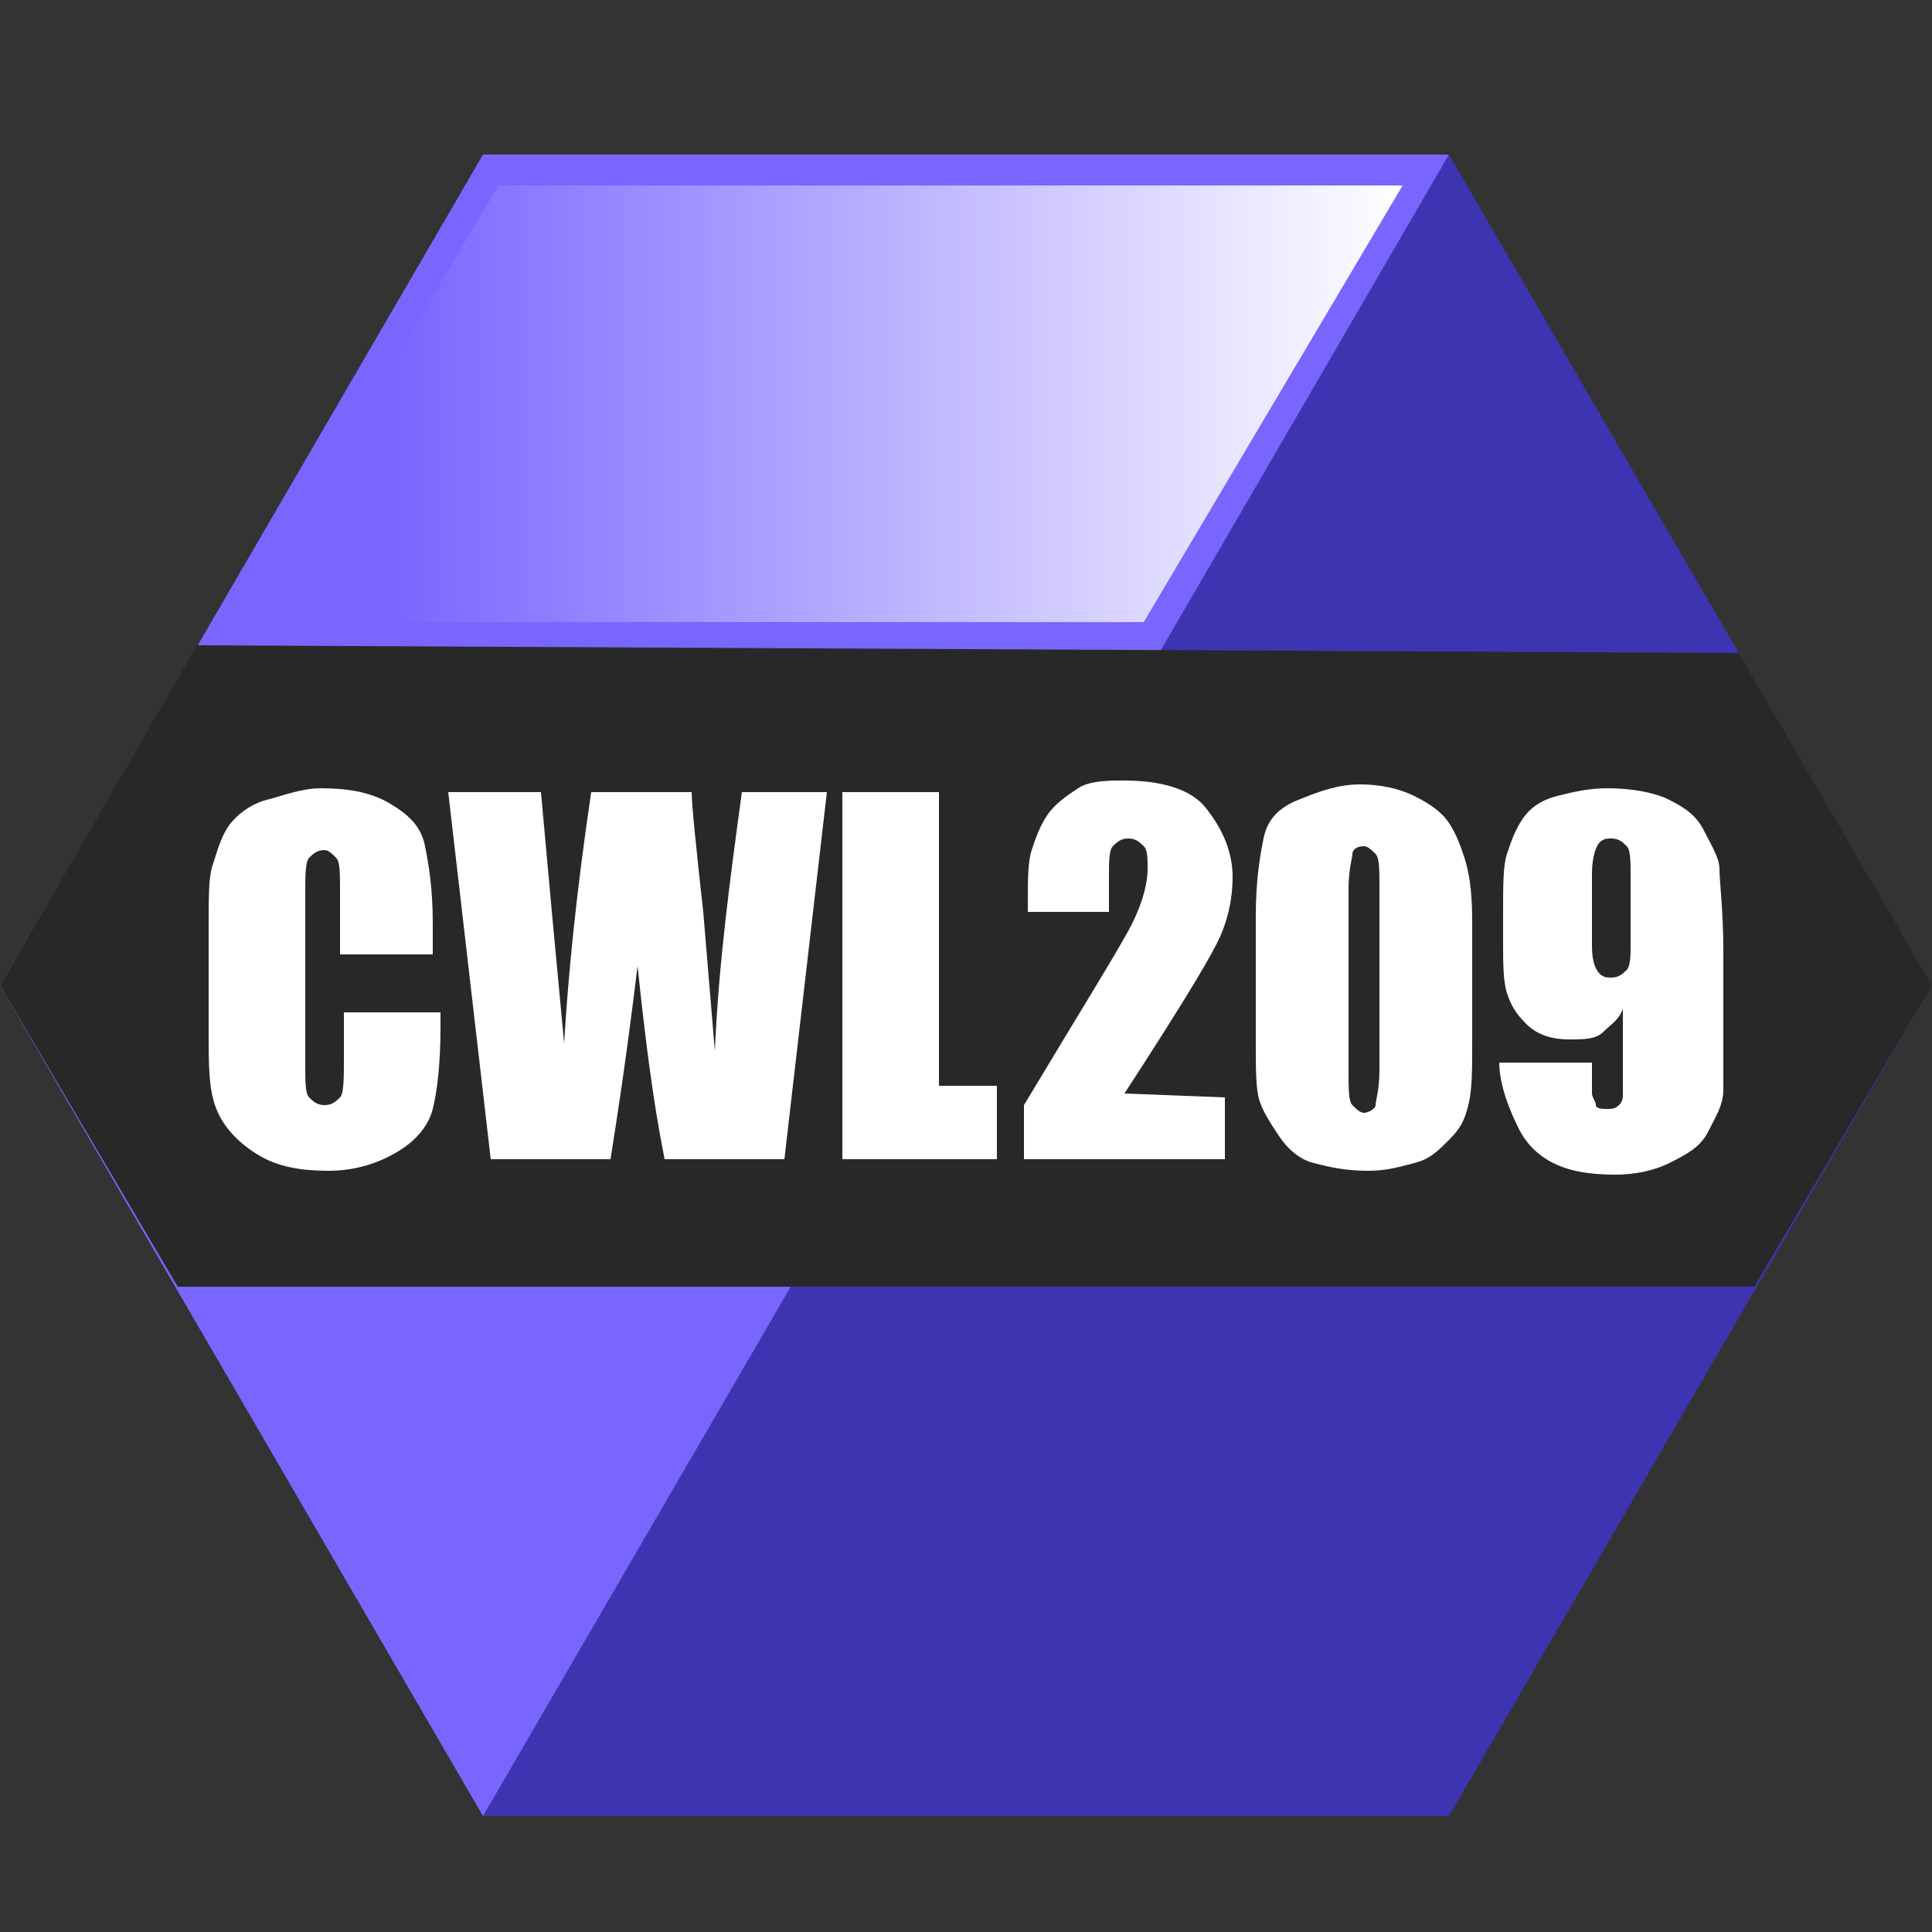 <?xml version="1.0" encoding="utf-8"?>
<!-- Generator: Adobe Illustrator 22.1.0, SVG Export Plug-In . SVG Version: 6.00 Build 0)  -->
<svg version="1.1" id="Layer_1" xmlns="http://www.w3.org/2000/svg" xmlns:xlink="http://www.w3.org/1999/xlink" x="0px" y="0px"
	 viewBox="0 0 50 50" style="enable-background:new 0 0 50 50;" xml:space="preserve">
<rect x="0" y="0" width="50" height="50" fill="#333333" stroke="none"/>
<style type="text/css">
	.st0{fill:#3D34B2;}
	.st1{fill:#7966FF;}
	.st2{fill:#282828;}
	.st3{fill:#FFFFFF;}
	.st4{fill:url(#SVGID_1_);}
</style>
<g>
	<polyline class="st0" points="12.5,47 37.5,47 50,25.5 37.5,4 	"/>
	<polyline class="st1" points="37.5,4 12.5,4 0,25.5 12.5,47 	"/>
</g>
<polygon class="st2" points="45,16.9 5.1,16.7 0,25.5 4.6,33.3 45.4,33.3 50,25.5 "/>
<g>
	<path class="st3" d="M11.2,24.7H8.8v-1.6c0-0.5,0-0.8-0.1-0.9S8.5,22,8.4,22c-0.2,0-0.3,0.1-0.4,0.2s-0.1,0.5-0.1,0.9v4.4
		c0,0.5,0,0.8,0.1,0.9s0.2,0.2,0.4,0.2s0.3-0.1,0.4-0.2c0.1-0.1,0.1-0.5,0.1-1v-1.2h2.5v0.4c0,1-0.1,1.7-0.2,2.1
		c-0.1,0.4-0.4,0.8-0.9,1.1s-1.1,0.5-1.8,0.5s-1.3-0.1-1.8-0.4s-0.9-0.7-1.1-1.2s-0.2-1.1-0.2-2v-2.8c0-0.7,0-1.2,0.1-1.5
		s0.2-0.7,0.4-1c0.2-0.3,0.6-0.6,1-0.7s0.9-0.3,1.4-0.3c0.7,0,1.3,0.1,1.8,0.4s0.8,0.6,0.9,1.1s0.2,1.1,0.2,2V24.7z"/>
	<path class="st3" d="M21.4,20.5L20.3,30h-3.1c-0.3-1.5-0.5-3.1-0.7-5c-0.1,0.8-0.3,2.5-0.7,5h-3.1l-1.1-9.5H14l0.3,3.3l0.3,3.2
		c0.1-1.7,0.3-3.8,0.7-6.5h2.6c0,0.3,0.1,1.3,0.3,3.1l0.3,3.6c0.1-2.3,0.4-4.5,0.7-6.7H21.4z"/>
	<path class="st3" d="M24.3,20.5v7.6h1.5V30h-4v-9.5H24.3z"/>
	<path class="st3" d="M38.1,23.8V27c0,0.7,0,1.2-0.1,1.6c-0.1,0.4-0.2,0.6-0.5,0.9S37,30,36.6,30.1c-0.4,0.1-0.7,0.2-1.2,0.2
		c-0.6,0-1-0.1-1.4-0.2c-0.4-0.1-0.7-0.4-0.9-0.7c-0.2-0.3-0.4-0.6-0.5-0.9c-0.1-0.3-0.1-0.8-0.1-1.5v-3.3c0-0.9,0.1-1.5,0.2-2
		c0.1-0.5,0.4-0.8,0.9-1s1-0.4,1.6-0.4c0.5,0,1,0.1,1.4,0.3c0.4,0.2,0.7,0.4,0.9,0.7c0.2,0.3,0.3,0.6,0.4,0.9
		C38,22.5,38.1,23,38.1,23.8z M35.7,23c0-0.5,0-0.8-0.1-0.9c-0.1-0.1-0.2-0.2-0.3-0.2c-0.2,0-0.3,0.1-0.3,0.2s-0.1,0.4-0.1,0.9v4.6
		c0,0.6,0,0.9,0.1,1c0.1,0.1,0.2,0.2,0.3,0.2s0.3-0.1,0.3-0.2s0.1-0.4,0.1-0.9V23z"/>
	<path class="st3" d="M31.7,28.4V30h-5.2v-1.4c1.5-2.5,2.5-4.1,2.8-4.7s0.4-1.1,0.4-1.4s0-0.5-0.1-0.6s-0.2-0.2-0.4-0.2
		s-0.3,0.1-0.4,0.2c-0.1,0.1-0.1,0.4-0.1,0.8v0.9h-2.1v-0.3c0-0.5,0-1,0.1-1.3s0.2-0.6,0.4-0.9s0.5-0.5,0.8-0.7s0.8-0.2,1.2-0.2
		c0.9,0,1.7,0.2,2.1,0.7s0.7,1.1,0.7,1.8c0,0.5-0.1,1.1-0.4,1.7s-1.1,1.9-2.4,3.9L31.7,28.4C31.7,28.3,31.7,28.4,31.7,28.4z"/>
	<path class="st3" d="M38.8,27.5h2.4c0,0.4,0,0.7,0,0.8s0.1,0.2,0.1,0.3s0.2,0.1,0.3,0.1s0.2,0,0.3-0.1s0.1-0.2,0.1-0.3s0-0.4,0-0.7
		v-1.5c-0.1,0.3-0.3,0.4-0.5,0.6s-0.5,0.2-0.9,0.2s-0.8-0.1-1.1-0.4S39.1,26,39,25.7s-0.1-0.8-0.1-1.3v-0.8c0-0.7,0-1.2,0.1-1.5
		s0.2-0.6,0.4-0.9s0.5-0.5,0.9-0.6s0.8-0.2,1.3-0.2c0.6,0,1.2,0.1,1.6,0.3s0.7,0.4,0.9,0.8s0.4,0.7,0.4,1s0.1,1.1,0.1,2.1v1.3
		c0,1.1,0,1.9,0,2.3s-0.2,0.7-0.4,1.1s-0.6,0.6-1,0.8s-0.9,0.3-1.4,0.3c-0.7,0-1.2-0.1-1.6-0.3s-0.7-0.5-0.9-0.9
		S38.8,28.1,38.8,27.5z M41.2,24.5c0,0.4,0.1,0.6,0.2,0.7s0.2,0.1,0.3,0.1c0.2,0,0.3-0.1,0.4-0.2s0.1-0.4,0.1-0.7v-1.7
		c0-0.4,0-0.7-0.1-0.8s-0.2-0.2-0.4-0.2c-0.1,0-0.2,0-0.3,0.1s-0.2,0.4-0.2,0.8V24.5z"/>
</g>
<linearGradient id="SVGID_1_" gradientUnits="userSpaceOnUse" x1="6.25" y1="41.55" x2="36.35" y2="41.55" gradientTransform="matrix(1 0 0 -1 0 52)">
	<stop  offset="0.128" style="stop-color:#FFFFFF;stop-opacity:0"/>
	<stop  offset="1" style="stop-color:#FFFFFF"/>
</linearGradient>
<polygon class="st4" points="12.9,4.8 36.3,4.8 29.6,16.1 6.2,16.1 "/>
</svg>

